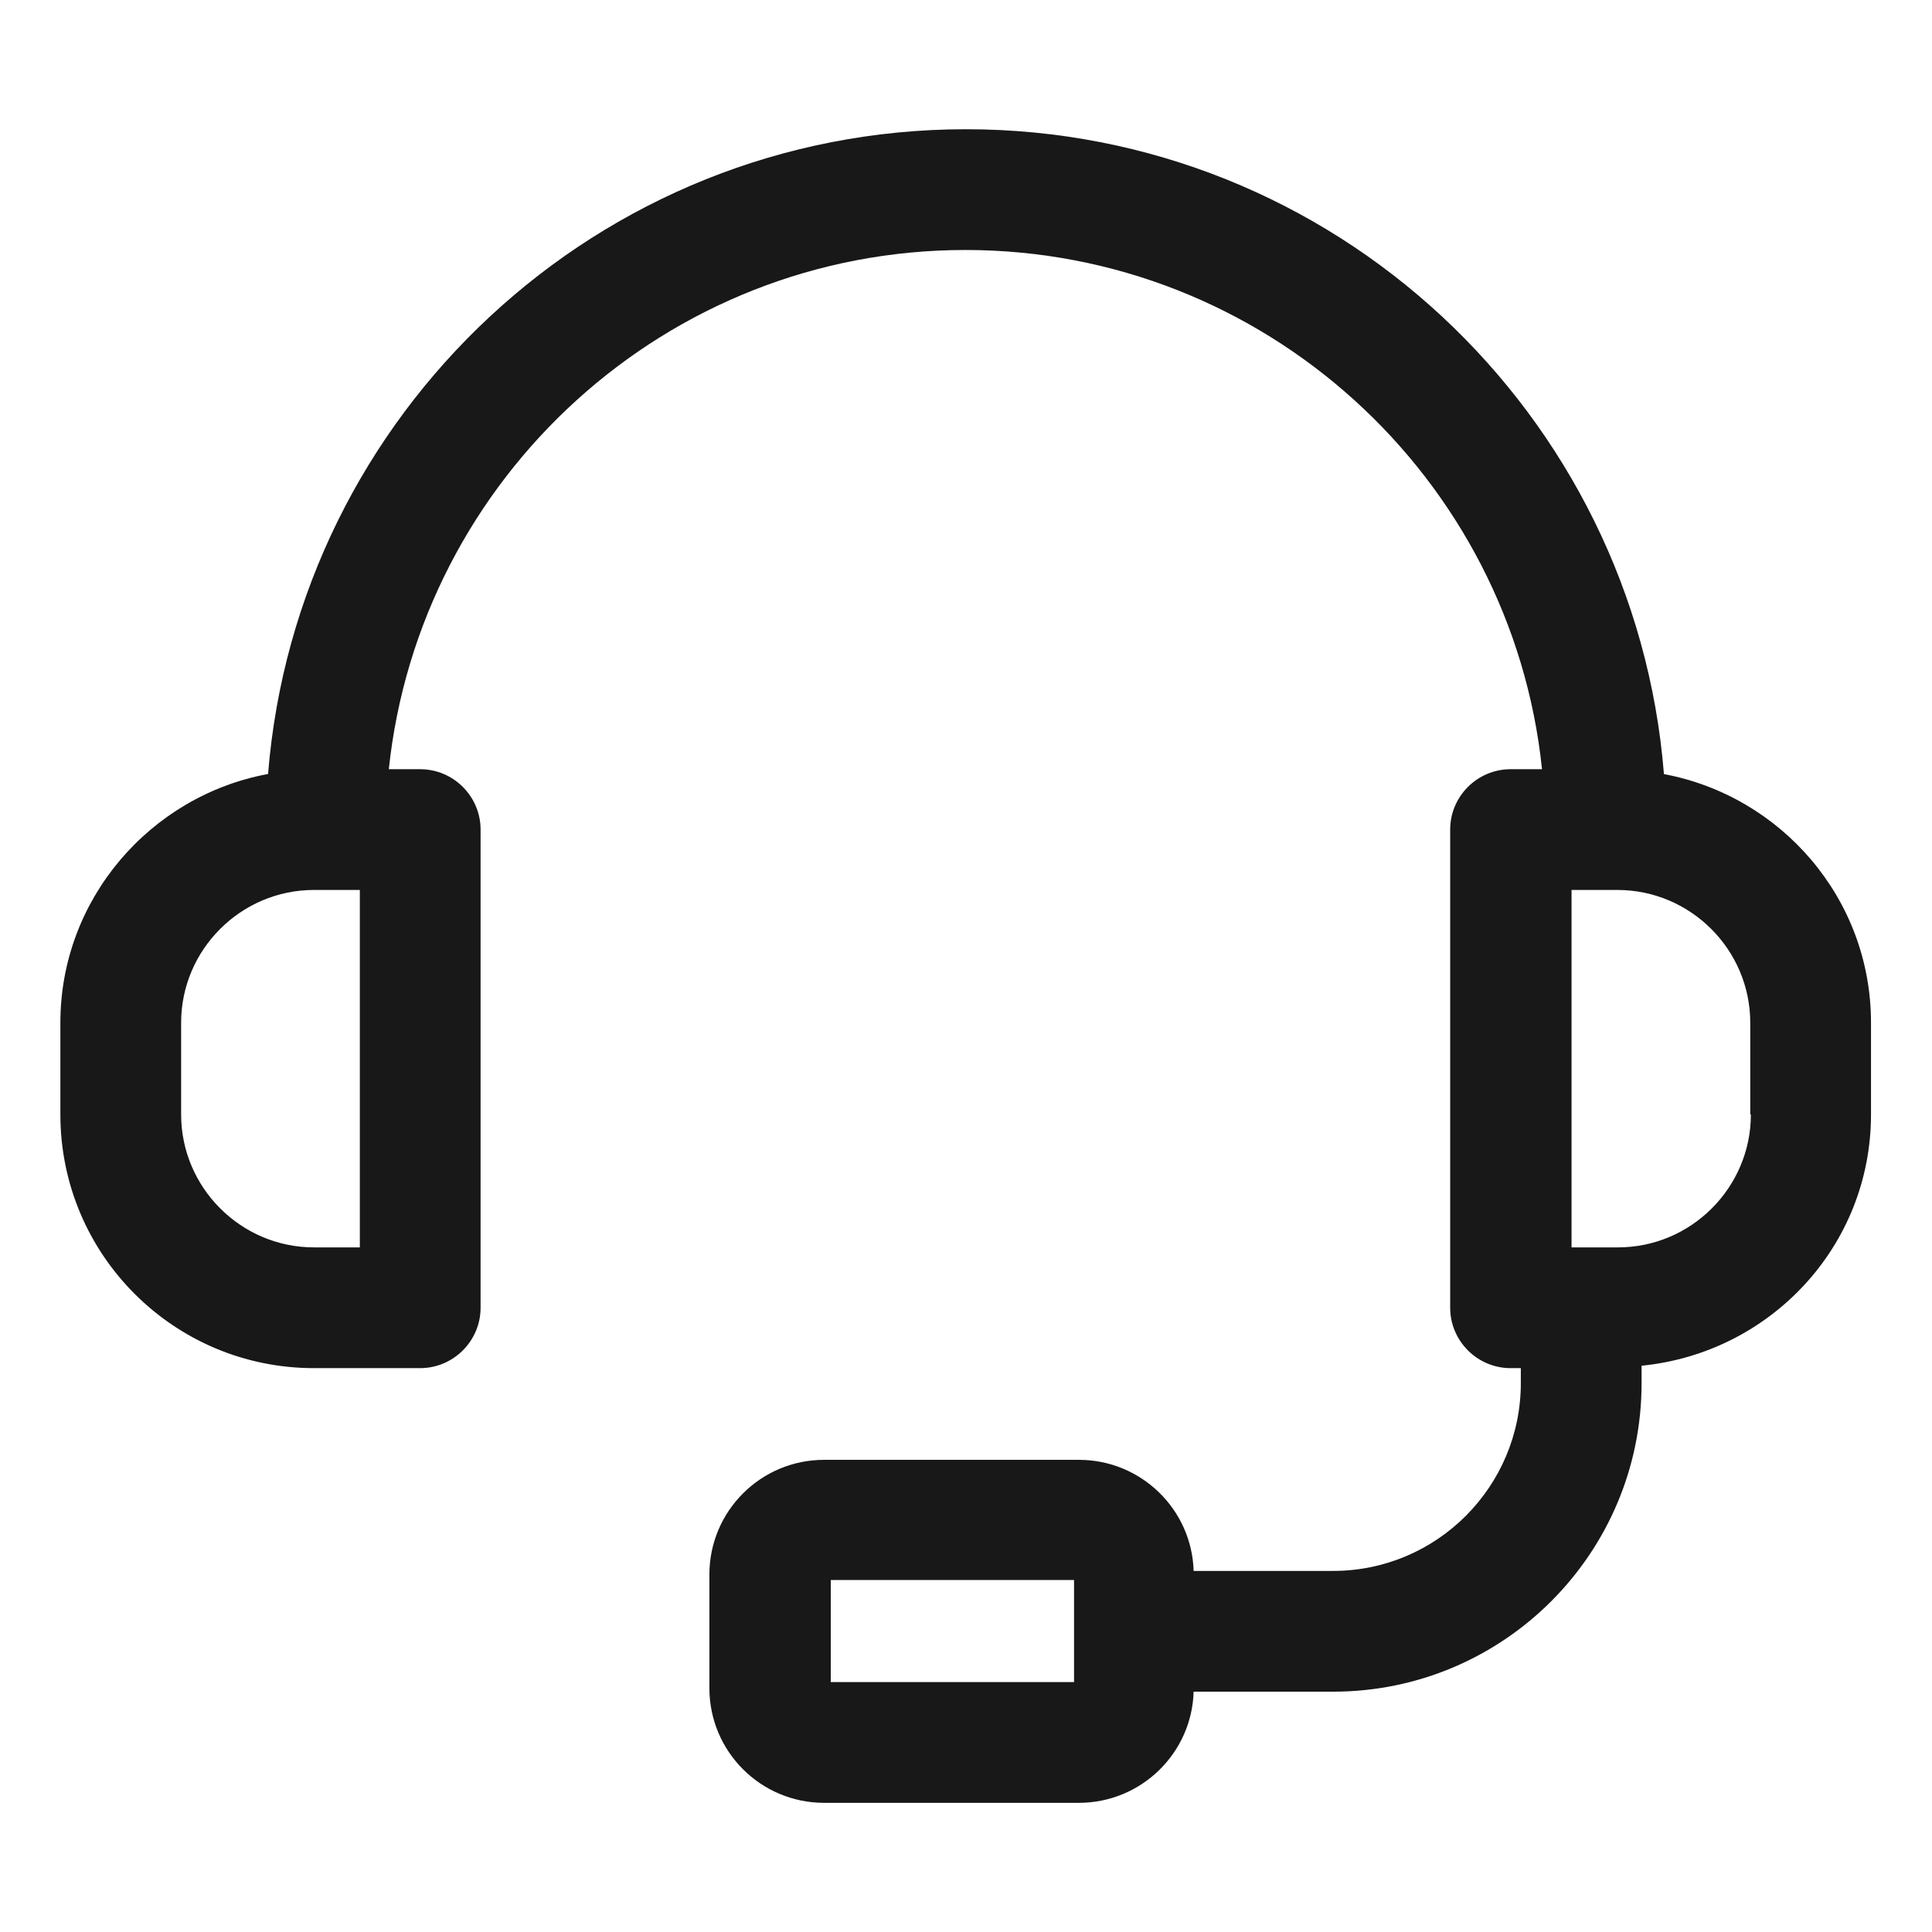 <svg width="28" height="28" viewBox="0 0 28 28" fill="none" xmlns="http://www.w3.org/2000/svg">
<path d="M24.115 11.217C23.695 5.994 19.329 1.873 14 1.873C8.671 1.873 4.305 5.994 3.885 11.217C2.179 11.533 0.875 13.029 0.875 14.822V16.152C0.875 18.183 2.52 19.828 4.55 19.828H6.09C6.571 19.828 6.965 19.434 6.965 18.953V12.023C6.965 11.541 6.571 11.148 6.09 11.148H5.635C6.081 6.921 9.66 3.623 13.991 3.623C18.323 3.623 21.91 6.921 22.348 11.148H21.892C21.411 11.148 21.017 11.541 21.017 12.023V18.953C21.017 19.434 21.411 19.828 21.892 19.828H22.041V20.046C22.041 21.543 20.825 22.767 19.32 22.767H17.299C17.273 21.875 16.538 21.157 15.636 21.157H11.944C11.025 21.157 10.281 21.901 10.281 22.82V24.465C10.281 25.384 11.025 26.128 11.944 26.128H15.636C16.538 26.128 17.273 25.41 17.299 24.517H19.32C21.788 24.517 23.791 22.514 23.791 20.046V19.793C25.655 19.609 27.116 18.06 27.116 16.152V14.822C27.116 13.02 25.812 11.533 24.106 11.217H24.115ZM5.215 18.078H4.55C3.491 18.078 2.625 17.211 2.625 16.152V14.822C2.625 13.764 3.491 12.898 4.55 12.898H4.681C4.681 12.898 4.699 12.898 4.716 12.898C4.734 12.898 4.742 12.898 4.751 12.898H5.215V18.078ZM15.566 24.378H12.04V22.899H15.566V24.378ZM25.375 16.152C25.375 17.211 24.509 18.078 23.45 18.078H22.951C22.951 18.078 22.934 18.078 22.925 18.078C22.916 18.078 22.907 18.078 22.899 18.078H22.776V12.898H23.24C23.24 12.898 23.258 12.898 23.275 12.898C23.293 12.898 23.301 12.898 23.31 12.898H23.441C24.5 12.898 25.366 13.764 25.366 14.822V16.152H25.375Z" fill="#181818"/>
</svg>
